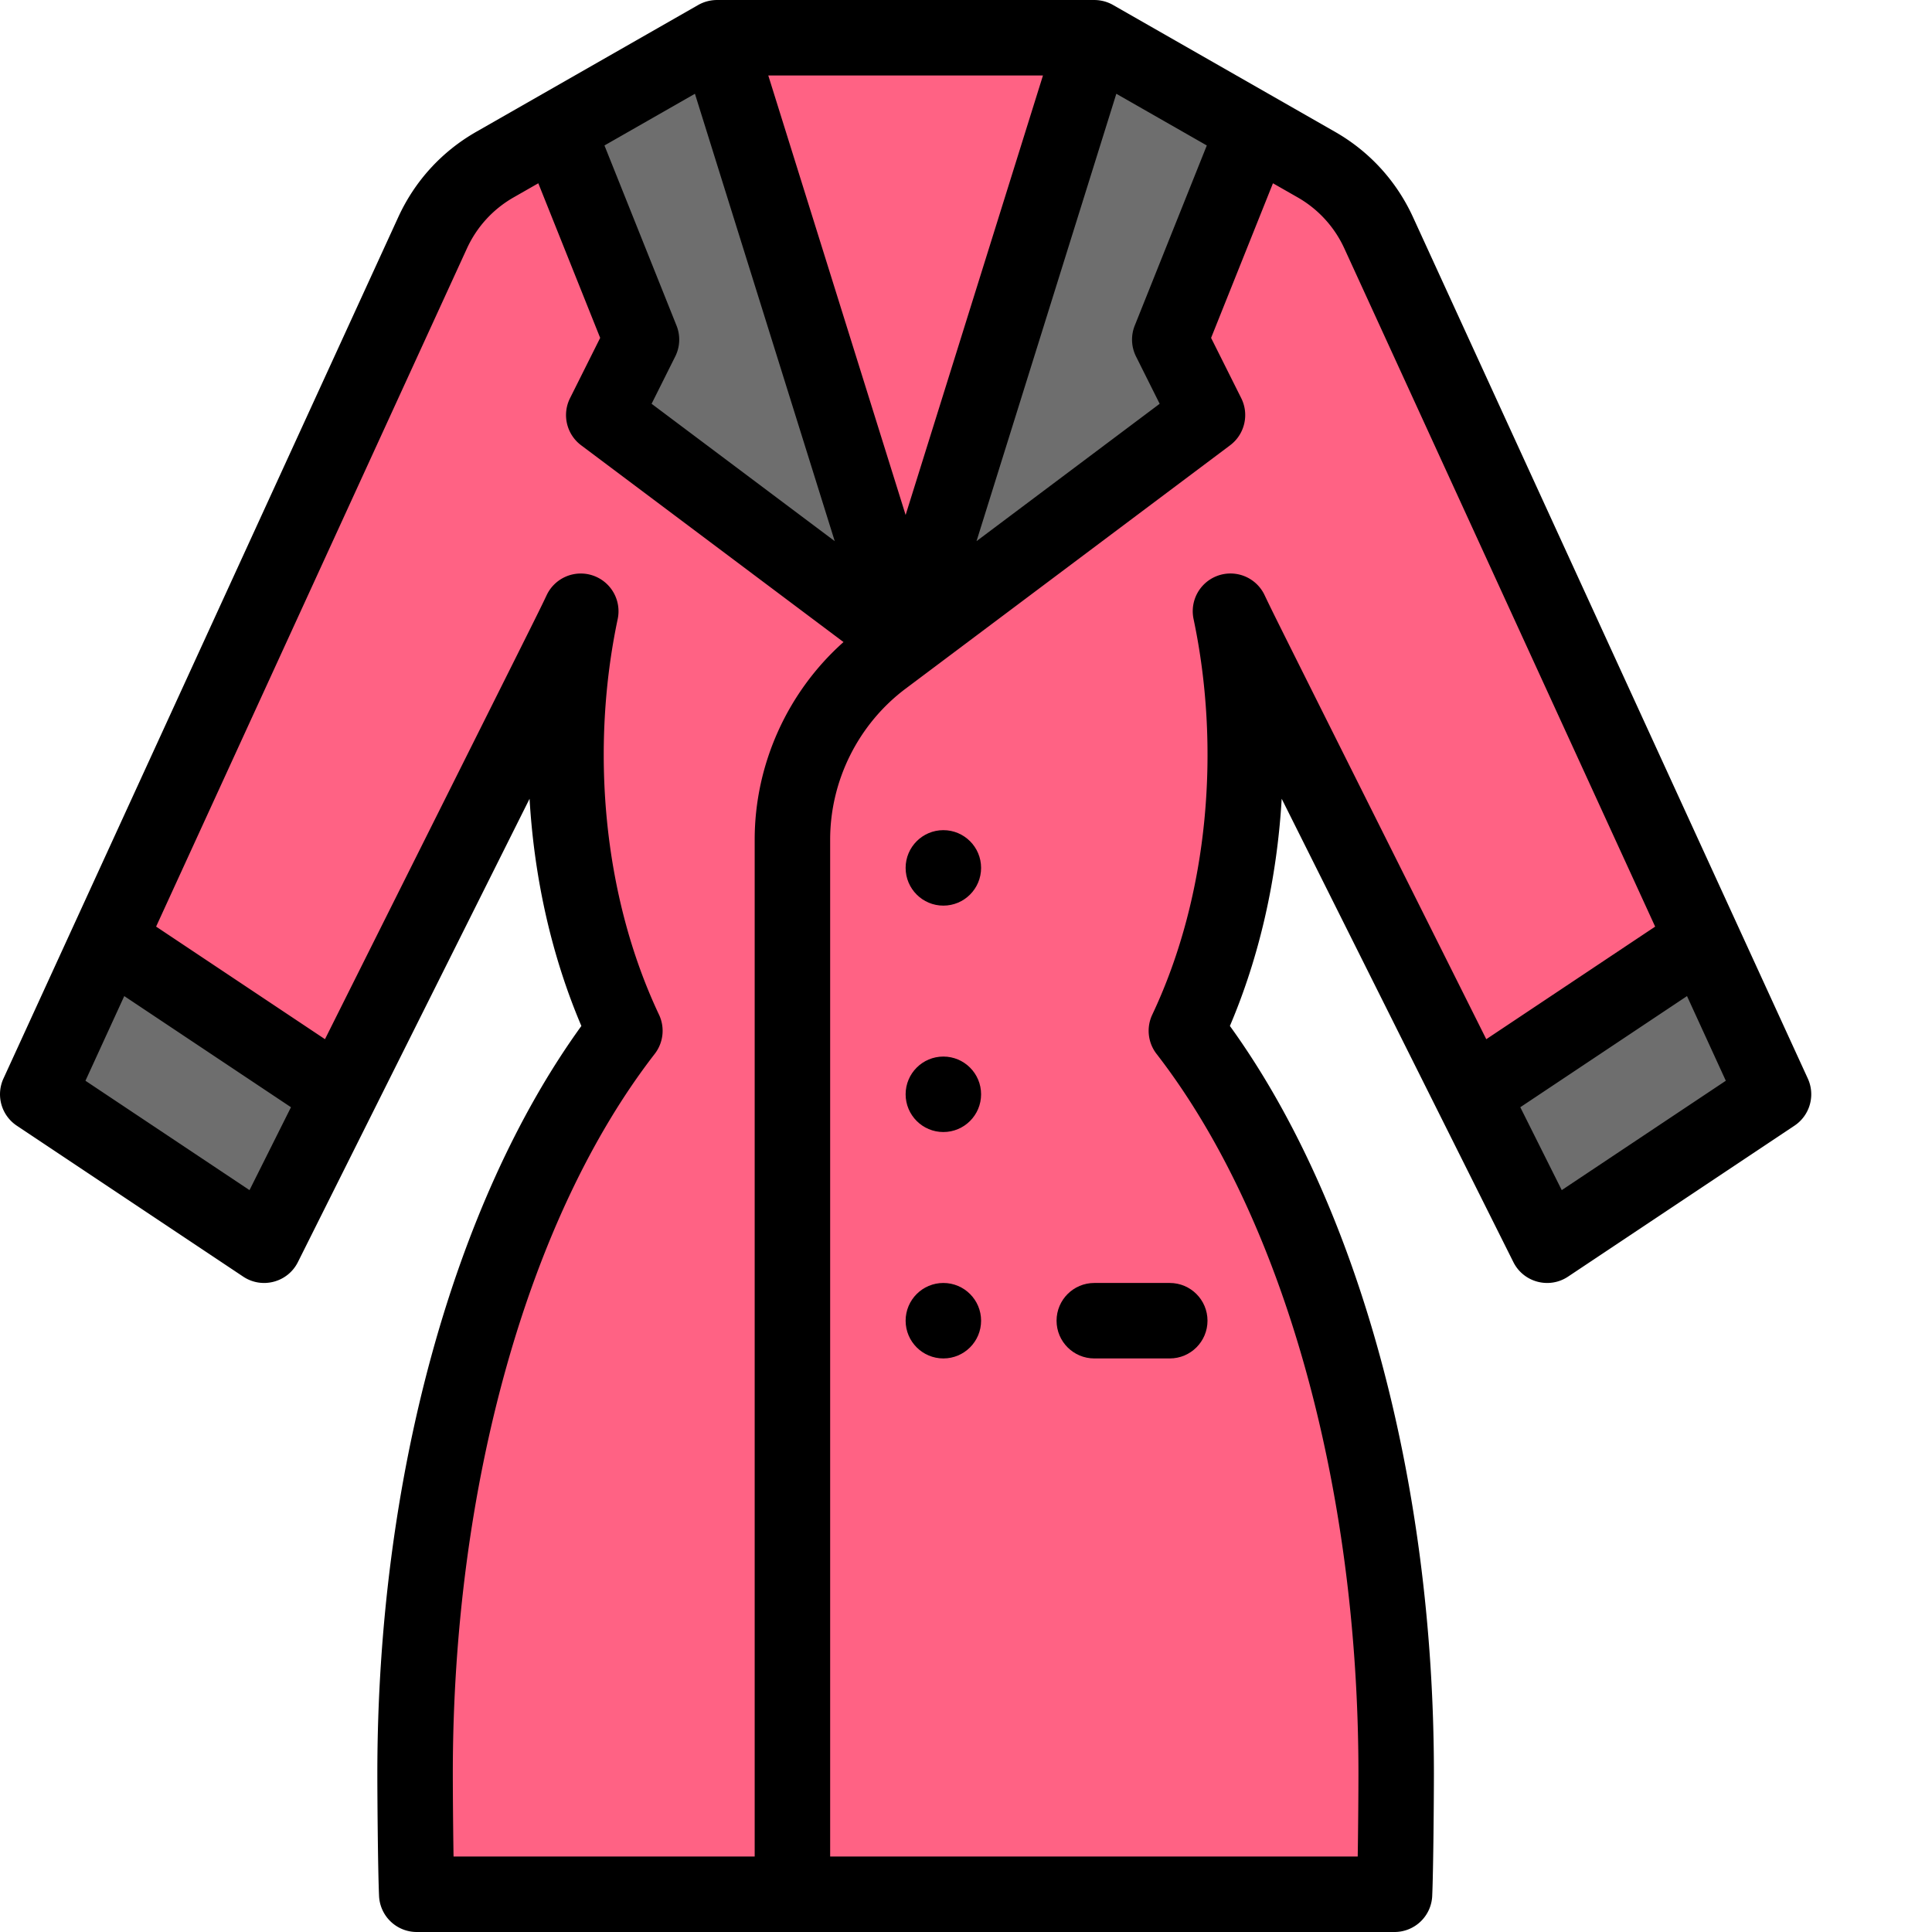 <svg xmlns="http://www.w3.org/2000/svg" version="1.1" xmlns:xlink="http://www.w3.org/1999/xlink" width="512" height="512" x="0" y="0" viewBox="0 0 512 512" style="enable-background:new 0 0 512 512" xml:space="preserve"><g><path fill="#ff6284" d="M365.363 61.691a40.053 40.053 0 0 0-16.523-18.07C276.46 2.261 292.336 11.336 290 10H190c-2.32 1.324 13.496-7.71-58.84 33.621a40.066 40.066 0 0 0-16.52 18.07l-86.019 187.68L30 250l60 40c64.324-128.64 61.285-122.488 63.91-128.012-7.62 36.067-4.312 77.297 11.692 111.184C131.98 316.55 110 388.539 110 470c0 6.738.152 25.41.441 32h259.122c.289-6.59.437-25.262.437-32 0-81.46-21.977-153.45-55.598-196.828 16.094-34.05 19.262-75.348 11.688-111.184 2.965 6.239 1.097 2.383 63.91 128.012l60-40 1.383-.629zm0 0" opacity="1" data-original="#ff6284"></path><g fill="#6e6e6e"><path d="M451.383 249.371 470 290l-60 40-20-40 60-40zM290 10l42.332 24.191L310 90l10 20-80 60zM190 10l50 160-80-60 10-20-22.328-55.809zM90 290l-20 40-60-40 18.621-40.629L30 250zm0 0" fill="#6e6e6e" opacity="1" data-original="#6e6e6e"></path></g><path d="M250 220c-5.52 0-10 4.48-10 10s4.48 10 10 10c5.523 0 10-4.48 10-10s-4.477-10-10-10zM250 280c-5.52 0-10 4.48-10 10s4.48 10 10 10c5.523 0 10-4.48 10-10s-4.477-10-10-10zM250 340c-5.52 0-10 4.48-10 10s4.48 10 10 10c5.523 0 10-4.48 10-10s-4.477-10-10-10zm0 0" fill="#000000" opacity="1" data-original="#000000"></path><path d="M479.094 285.836 374.449 57.516c-4.39-9.559-11.527-17.368-20.648-22.578L294.965 1.316a10.041 10.041 0 0 0-4.887-1.312c-.027 0-.05-.004-.078-.004H190c-.023 0-.05.004-.078.004a10.127 10.127 0 0 0-4.883 1.312L126.2 34.937c-9.117 5.211-16.254 13.02-20.648 22.586L.91 285.836a10.002 10.002 0 0 0 3.542 12.484l60 40c5.004 3.336 11.805 1.528 14.492-3.847L140.34 211.68c1.25 21.351 5.926 41.875 13.73 60.21C120.13 318.817 100 392.263 100 470c0 6.117.14 25.36.453 32.441a9.998 9.998 0 0 0 9.988 9.559h259.121a9.998 9.998 0 0 0 9.989-9.559c.312-7.082.449-26.324.449-32.441 0-77.738-20.125-151.184-54.066-198.11 7.804-18.324 12.48-38.847 13.726-60.21l61.399 122.793c2.687 5.375 9.488 7.183 14.488 3.847l60-40a9.999 9.999 0 0 0 3.547-12.484zM300.719 86.286a9.997 9.997 0 0 0 .34 8.187l6.265 12.535-48.535 36.402 37.05-118.558 23.977 13.699zm-121.434 0L160.188 38.55l23.976-13.7 37.05 118.56-48.534-36.403 6.265-12.535a9.997 9.997 0 0 0 .34-8.188zM276.398 20 240 136.473 203.602 20zM66.125 315.395l-43.48-28.985 10.285-22.437 44.18 29.453zM120 470c0-76.184 20.004-147.477 53.504-190.703a10.002 10.002 0 0 0 1.14-10.399c-15.085-31.945-18.113-70.941-10.949-104.84a9.998 9.998 0 0 0-6.578-11.542 9.996 9.996 0 0 0-12.234 5.18c-2.762 5.808-.746 1.671-58.758 117.699l-44.754-29.836 82.36-179.696c2.636-5.746 6.921-10.433 12.39-13.558l6.535-3.735 16.395 40.973-7.992 15.984A10.002 10.002 0 0 0 154.004 118l69.535 52.152C208.711 183.344 200 202.512 200 222.5V492h-79.805c-.129-7.91-.195-17.652-.195-22zm215.121-312.305a9.998 9.998 0 0 0-18.813 6.363c7.126 33.72 4.208 72.778-10.945 104.84a9.994 9.994 0 0 0 1.137 10.399C340 322.523 360 393.817 360 470c0 4.348-.063 14.09-.191 22H220V222.5c0-15.656 7.477-30.61 20-40l86-64.5c.027-.02.047-.04.074-.059 3.809-2.906 5.004-8.144 2.871-12.414l-7.992-15.98 16.395-40.977 6.53 3.73a29.902 29.902 0 0 1 12.395 13.555l82.36 179.707-44.754 29.836c-55.45-110.902-55.95-111.796-58.758-117.703zm78.758 157.7-10.984-21.97 44.18-29.452 10.284 22.437zm0 0" fill="#000000" opacity="1" data-original="#000000"></path><path d="M280 350c0 5.523 4.48 10 10 10h20c5.523 0 10-4.477 10-10s-4.477-10-10-10h-20c-5.52 0-10 4.477-10 10zm0 0" fill="#000000" opacity="1" data-original="#000000"></path></g></svg>
